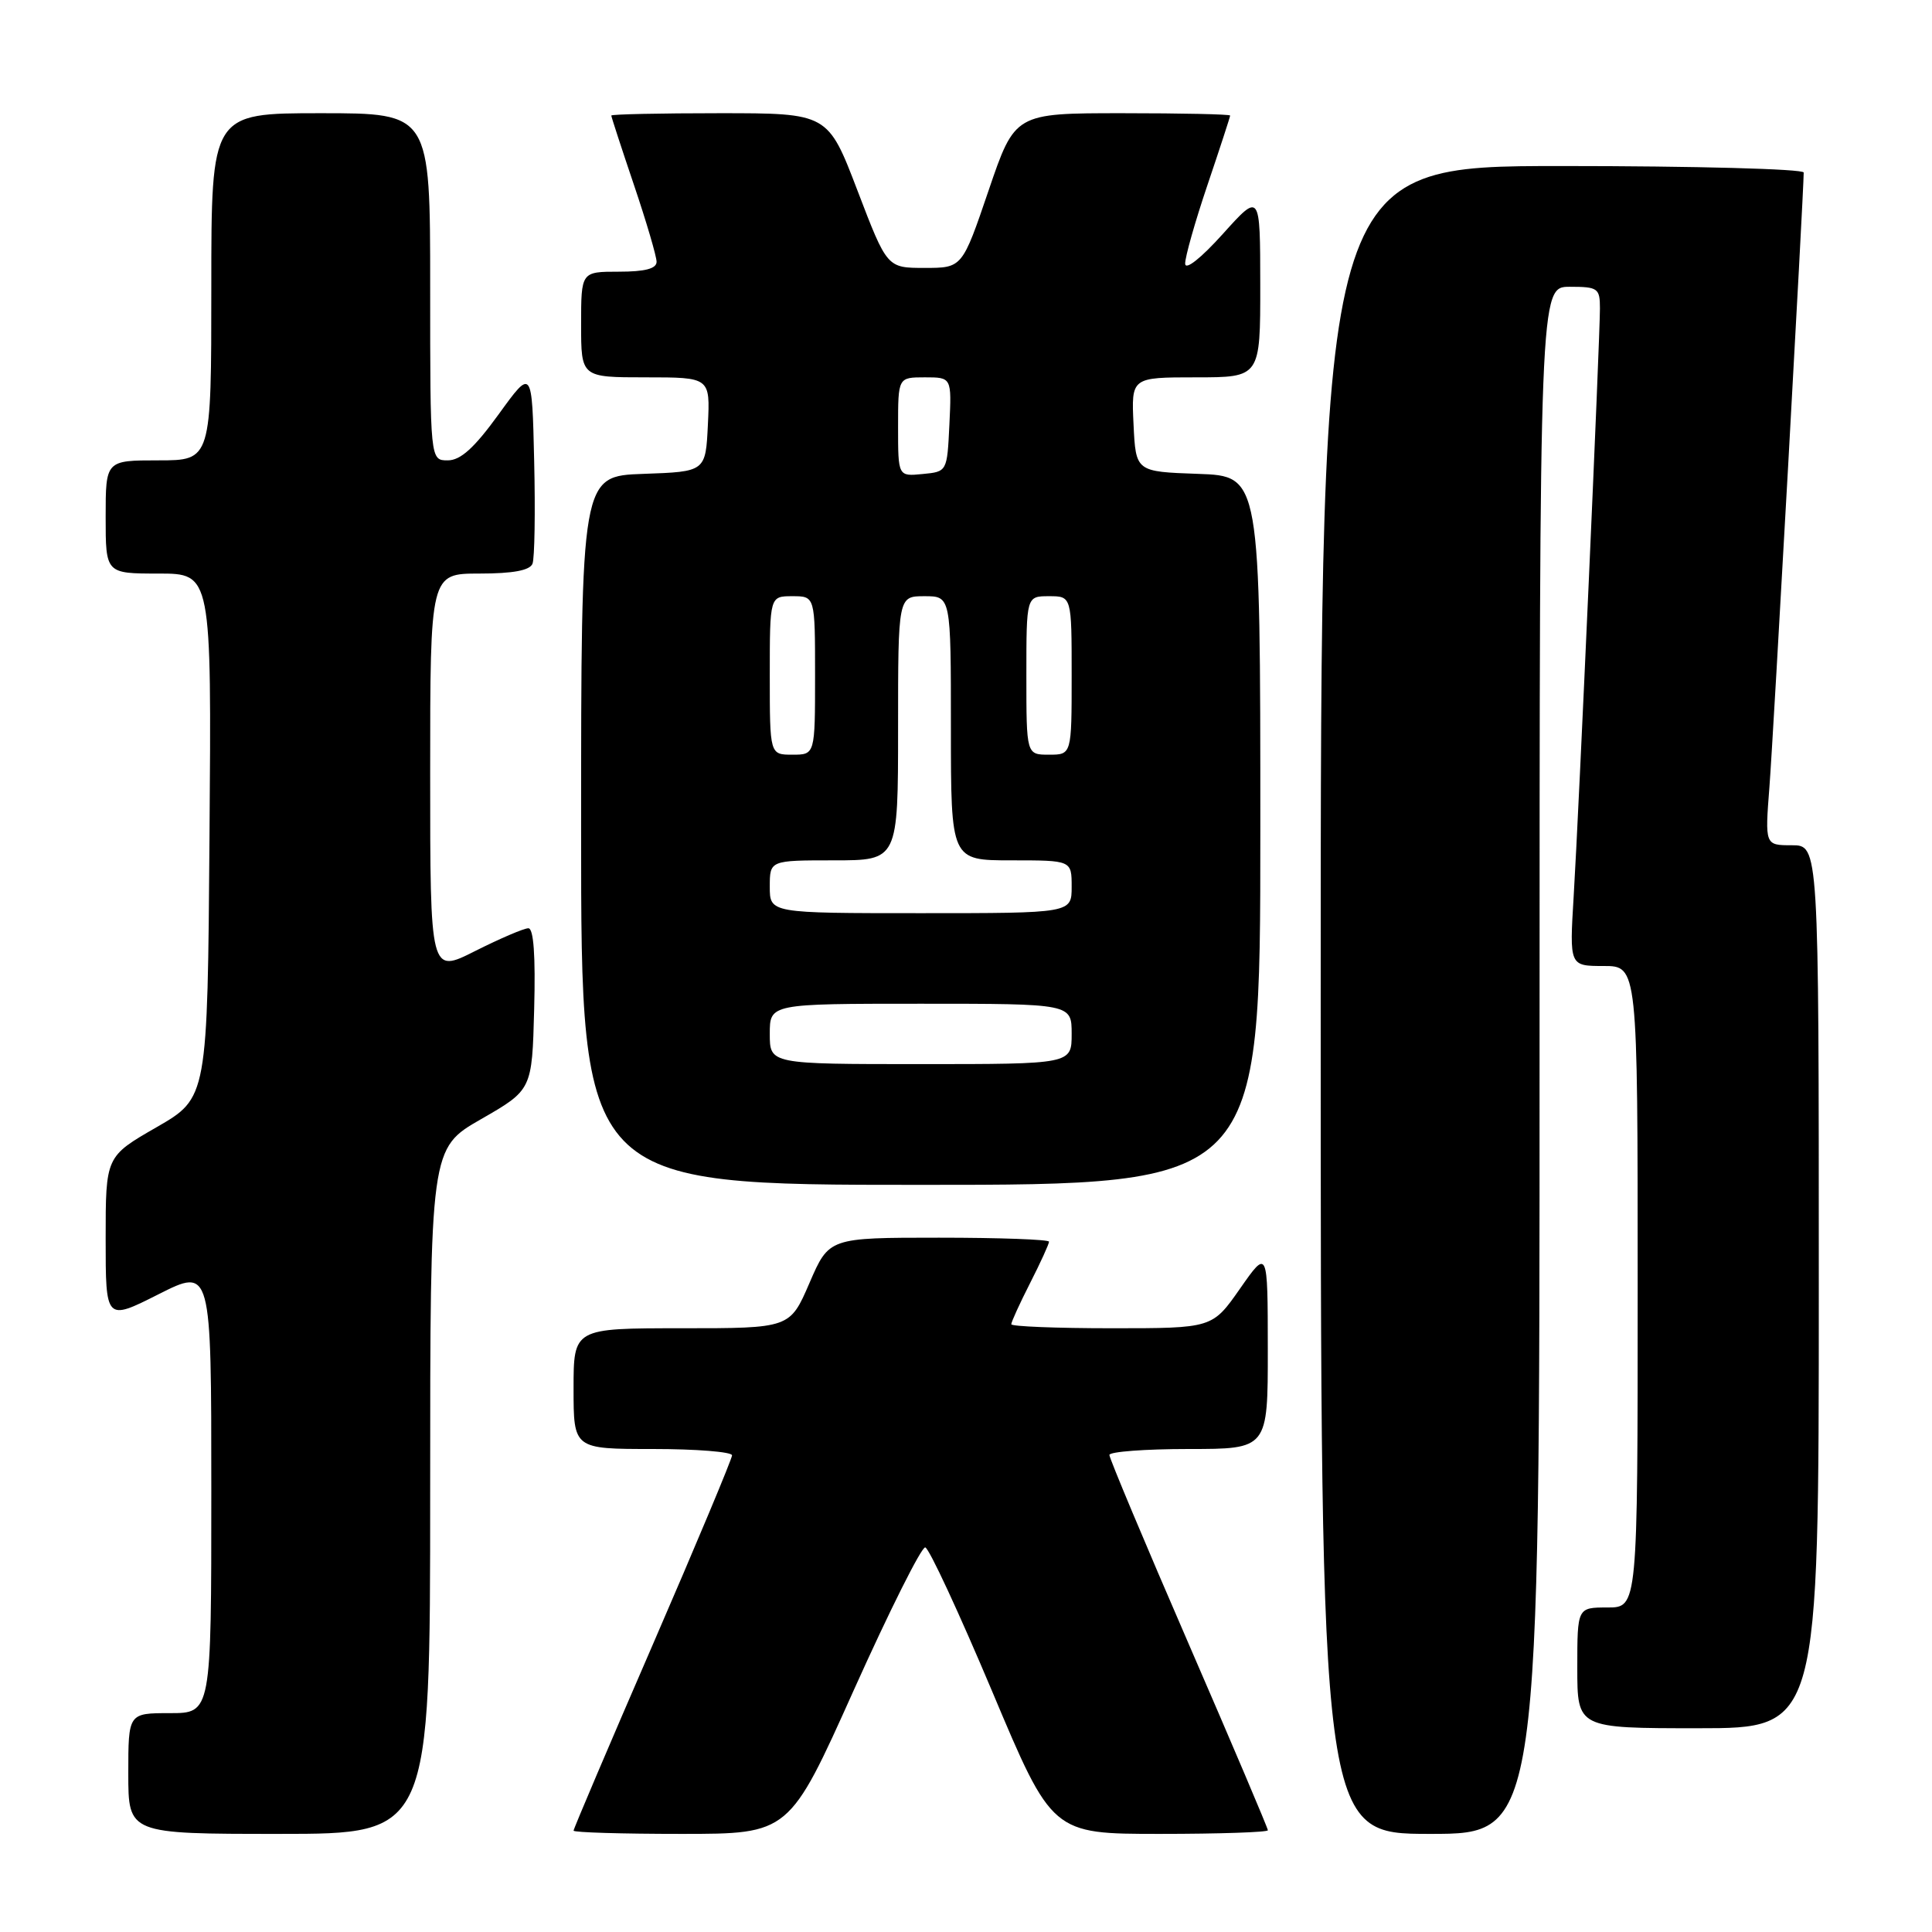 <?xml version="1.0" encoding="UTF-8" standalone="no"?>
<!DOCTYPE svg PUBLIC "-//W3C//DTD SVG 1.1//EN" "http://www.w3.org/Graphics/SVG/1.1/DTD/svg11.dtd" >
<svg xmlns="http://www.w3.org/2000/svg" xmlns:xlink="http://www.w3.org/1999/xlink" version="1.1" viewBox="0 0 256 256">
 <g >
 <path fill="currentColor"
d=" M 57.00 197.58 C 57.00 152.16 57.00 152.16 63.75 148.29 C 70.50 144.41 70.50 144.41 70.78 133.71 C 70.97 126.64 70.71 123.00 70.01 123.00 C 69.42 123.00 66.26 124.36 62.97 126.01 C 57.00 129.03 57.00 129.03 57.00 102.51 C 57.00 76.00 57.00 76.00 63.53 76.00 C 67.98 76.00 70.22 75.58 70.56 74.69 C 70.84 73.98 70.94 67.85 70.78 61.08 C 70.50 48.78 70.50 48.78 66.08 54.89 C 62.85 59.35 61.03 61.00 59.33 61.00 C 57.00 61.00 57.00 61.00 57.00 38.00 C 57.00 15.00 57.00 15.00 42.50 15.00 C 28.00 15.00 28.00 15.00 28.00 38.00 C 28.00 61.00 28.00 61.00 21.00 61.00 C 14.00 61.00 14.00 61.00 14.00 68.50 C 14.00 76.00 14.00 76.00 21.01 76.00 C 28.03 76.00 28.03 76.00 27.76 110.74 C 27.50 145.47 27.50 145.47 20.75 149.36 C 14.00 153.24 14.00 153.24 14.00 164.13 C 14.00 175.03 14.00 175.03 21.00 171.50 C 28.00 167.97 28.00 167.97 28.00 197.49 C 28.00 227.00 28.00 227.00 22.50 227.00 C 17.00 227.00 17.00 227.00 17.00 235.00 C 17.00 243.00 17.00 243.00 37.00 243.00 C 57.00 243.00 57.00 243.00 57.00 197.58 Z  M 113.14 223.93 C 117.85 213.45 122.11 204.94 122.60 205.04 C 123.10 205.13 127.08 213.71 131.46 224.10 C 139.41 243.00 139.41 243.00 153.71 243.00 C 161.57 243.00 168.00 242.78 168.00 242.52 C 168.00 242.25 163.28 231.13 157.50 217.81 C 151.72 204.49 147.00 193.23 147.00 192.79 C 147.00 192.36 151.72 192.00 157.50 192.00 C 168.00 192.00 168.00 192.00 167.99 178.75 C 167.98 165.50 167.98 165.50 164.31 170.75 C 160.64 176.00 160.64 176.00 147.32 176.00 C 139.99 176.00 134.00 175.76 134.00 175.47 C 134.00 175.17 135.12 172.71 136.50 170.00 C 137.88 167.29 139.00 164.83 139.00 164.53 C 139.00 164.24 132.44 164.00 124.43 164.00 C 109.85 164.00 109.85 164.00 107.26 170.00 C 104.67 176.00 104.67 176.00 90.34 176.00 C 76.00 176.00 76.00 176.00 76.00 184.00 C 76.00 192.00 76.00 192.00 86.50 192.00 C 92.28 192.00 97.00 192.38 97.00 192.84 C 97.00 193.29 92.28 204.58 86.50 217.91 C 80.72 231.23 76.00 242.33 76.00 242.57 C 76.00 242.81 82.43 243.00 90.29 243.00 C 104.58 243.00 104.58 243.00 113.14 223.93 Z  M 204.00 140.50 C 204.00 38.00 204.00 38.00 208.00 38.00 C 211.73 38.00 212.00 38.19 212.00 40.86 C 212.00 44.91 209.20 107.65 208.52 118.75 C 207.96 128.00 207.96 128.00 212.48 128.00 C 217.00 128.00 217.00 128.00 217.00 170.50 C 217.00 213.00 217.00 213.00 213.00 213.00 C 209.00 213.00 209.00 213.00 209.00 221.00 C 209.00 229.00 209.00 229.00 225.00 229.00 C 241.00 229.00 241.00 229.00 241.00 170.50 C 241.00 112.00 241.00 112.00 237.43 112.00 C 233.86 112.00 233.86 112.00 234.46 104.25 C 234.97 97.68 239.00 25.39 239.00 22.86 C 239.00 22.39 224.60 22.00 207.00 22.00 C 175.00 22.00 175.00 22.00 175.00 132.50 C 175.00 243.00 175.00 243.00 189.50 243.00 C 204.00 243.00 204.00 243.00 204.00 140.50 Z  M 167.00 110.04 C 167.00 63.08 167.00 63.08 158.75 62.79 C 150.50 62.50 150.50 62.50 150.20 56.25 C 149.90 50.00 149.90 50.00 158.45 50.00 C 167.00 50.00 167.00 50.00 166.99 37.75 C 166.98 25.50 166.98 25.50 162.03 31.00 C 159.13 34.22 157.07 35.85 157.04 34.94 C 157.02 34.08 158.35 29.38 160.00 24.50 C 161.65 19.62 163.00 15.48 163.00 15.31 C 163.00 15.14 156.58 15.00 148.74 15.00 C 134.48 15.00 134.48 15.00 130.99 25.25 C 127.50 35.50 127.50 35.50 122.52 35.50 C 117.54 35.50 117.54 35.50 113.62 25.25 C 109.70 15.00 109.70 15.00 95.35 15.00 C 87.46 15.00 81.00 15.14 81.00 15.31 C 81.00 15.48 82.35 19.62 84.00 24.50 C 85.65 29.38 87.00 33.97 87.00 34.69 C 87.00 35.60 85.46 36.00 82.00 36.00 C 77.00 36.00 77.00 36.00 77.00 43.00 C 77.00 50.00 77.00 50.00 85.55 50.00 C 94.10 50.00 94.10 50.00 93.80 56.25 C 93.50 62.50 93.50 62.50 85.25 62.79 C 77.00 63.08 77.00 63.08 77.00 110.04 C 77.00 157.00 77.00 157.00 122.00 157.00 C 167.00 157.00 167.00 157.00 167.00 110.04 Z  M 102.00 137.00 C 102.00 133.00 102.00 133.00 122.00 133.00 C 142.00 133.00 142.00 133.00 142.00 137.00 C 142.00 141.00 142.00 141.00 122.00 141.00 C 102.00 141.00 102.00 141.00 102.00 137.00 Z  M 102.00 117.50 C 102.00 114.00 102.00 114.00 110.50 114.00 C 119.00 114.00 119.00 114.00 119.00 96.50 C 119.00 79.00 119.00 79.00 122.50 79.00 C 126.00 79.00 126.00 79.00 126.00 96.50 C 126.00 114.00 126.00 114.00 134.00 114.00 C 142.00 114.00 142.00 114.00 142.00 117.50 C 142.00 121.00 142.00 121.00 122.00 121.00 C 102.00 121.00 102.00 121.00 102.00 117.50 Z  M 102.00 89.50 C 102.00 79.00 102.00 79.00 105.00 79.00 C 108.00 79.00 108.00 79.00 108.00 89.50 C 108.00 100.00 108.00 100.00 105.00 100.00 C 102.00 100.00 102.00 100.00 102.00 89.50 Z  M 136.00 89.50 C 136.00 79.00 136.00 79.00 139.00 79.00 C 142.00 79.00 142.00 79.00 142.00 89.50 C 142.00 100.00 142.00 100.00 139.00 100.00 C 136.00 100.00 136.00 100.00 136.00 89.50 Z  M 119.00 56.56 C 119.00 50.00 119.00 50.00 122.55 50.00 C 126.10 50.00 126.10 50.00 125.80 56.25 C 125.50 62.50 125.50 62.50 122.25 62.81 C 119.00 63.13 119.00 63.13 119.00 56.56 Z "/>
</g>
</svg>
